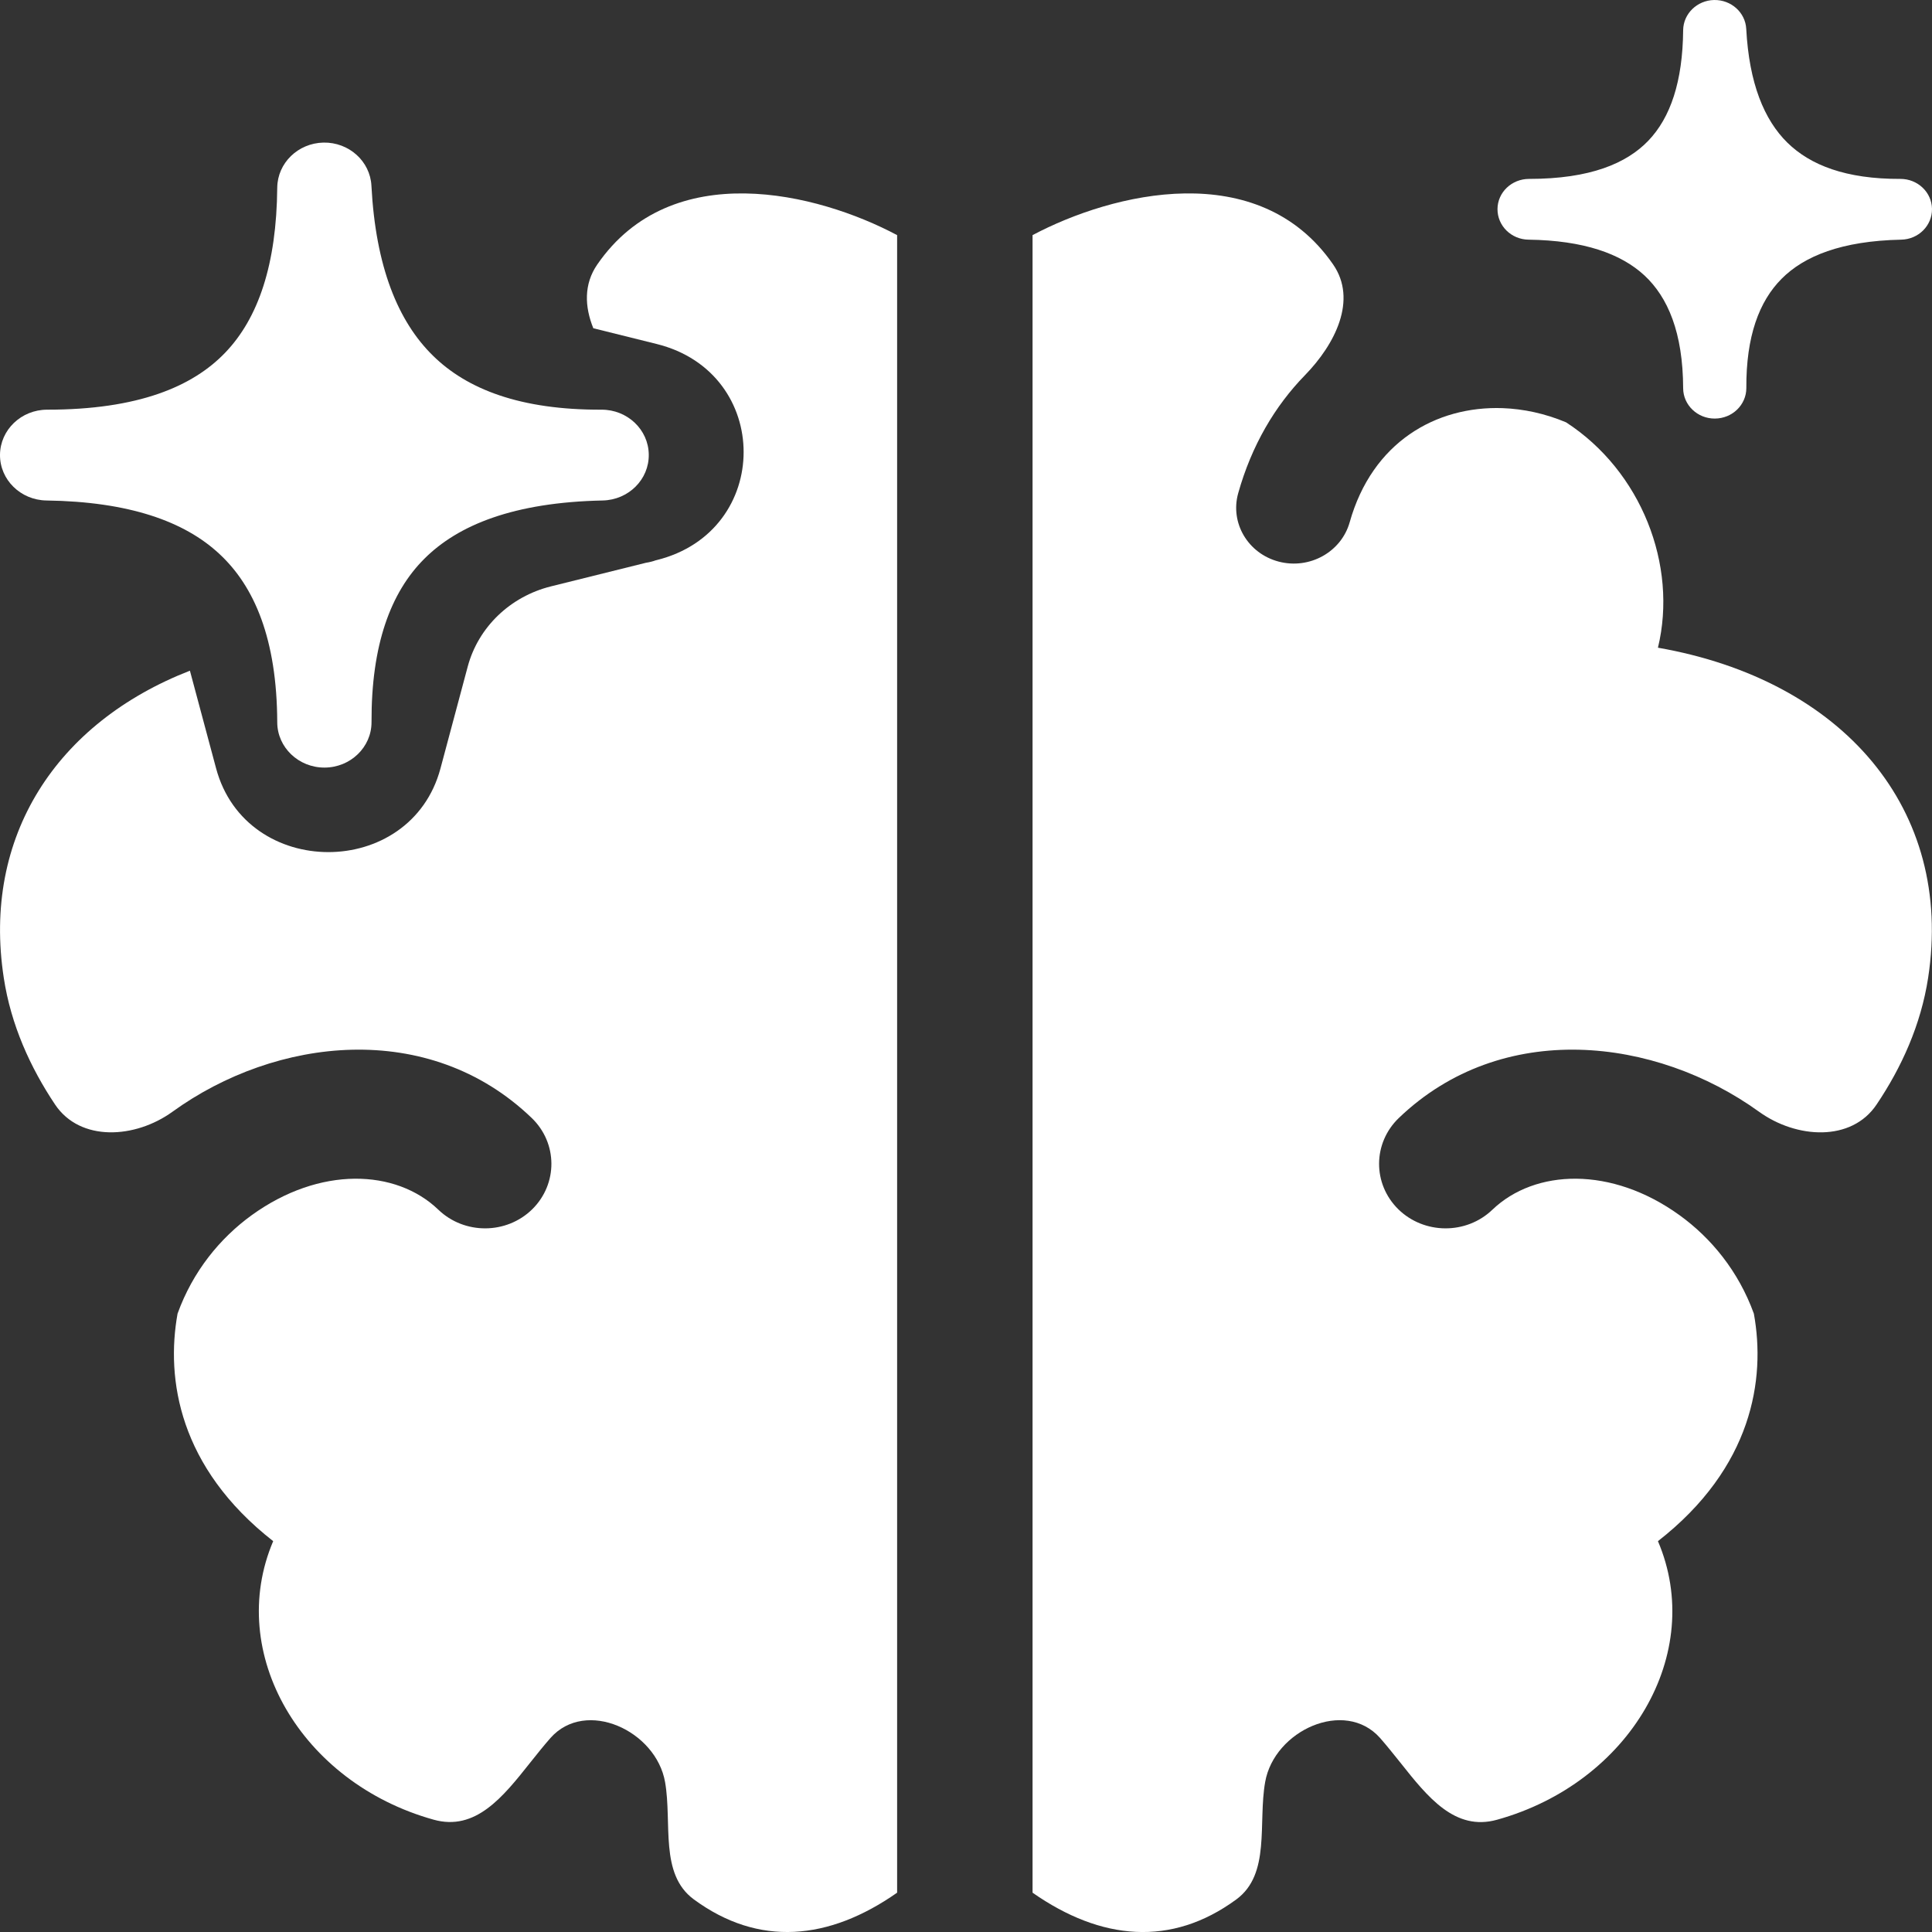<svg width="20" height="20" viewBox="0 0 20 20" fill="none" xmlns="http://www.w3.org/2000/svg">
<rect x="0" y="0" width="20" height="20" fill="#333333" stroke="none"/>
<path d="M3.846 7.475C3.847 7.734 3.629 7.945 3.36 7.946C3.091 7.947 2.871 7.737 2.87 7.478C2.867 6.614 2.633 6.07 2.272 5.735C1.908 5.395 1.332 5.193 0.481 5.181C0.213 5.177 -0.002 4.966 1.25461e-05 4.708C0.002 4.45 0.22 4.241 0.488 4.241C1.433 4.241 1.995 4.001 2.331 3.651C2.674 3.294 2.863 2.738 2.87 1.942C2.873 1.688 3.084 1.482 3.348 1.476C3.612 1.471 3.832 1.669 3.845 1.923C3.889 2.764 4.121 3.328 4.482 3.682C4.836 4.03 5.386 4.244 6.227 4.241C6.494 4.24 6.713 4.447 6.716 4.705C6.72 4.963 6.507 5.175 6.239 5.181C5.317 5.2 4.742 5.435 4.393 5.784C4.043 6.133 3.843 6.677 3.846 7.475Z" fill="white"/>
<path d="M0.039 10.122C-0.186 8.658 0.585 7.481 1.966 6.943L2.237 7.954C2.547 9.11 4.251 9.11 4.56 7.954L4.842 6.9C4.951 6.493 5.281 6.175 5.704 6.07L6.686 5.826C6.705 5.823 6.725 5.819 6.744 5.814C6.759 5.81 6.773 5.806 6.786 5.801L6.798 5.798C7.998 5.5 7.998 3.859 6.798 3.561L6.142 3.398C6.052 3.176 6.042 2.942 6.183 2.738C6.952 1.622 8.46 1.994 9.287 2.434V19.593C8.58 20.088 7.853 20.156 7.182 19.662C6.825 19.399 6.959 18.875 6.885 18.449C6.792 17.915 6.064 17.58 5.699 17.991C5.628 18.072 5.559 18.158 5.49 18.245C5.206 18.603 4.923 18.959 4.488 18.837C3.116 18.454 2.335 17.114 2.828 15.954C1.853 15.191 1.716 14.277 1.838 13.599C1.996 13.16 2.279 12.816 2.605 12.58C3.31 12.07 4.099 12.101 4.538 12.523C4.808 12.782 5.243 12.78 5.51 12.518C5.776 12.255 5.774 11.833 5.504 11.573C4.437 10.548 2.853 10.736 1.785 11.509C1.4 11.787 0.831 11.823 0.57 11.434C0.314 11.051 0.113 10.61 0.039 10.122Z" fill="white"/>
<path d="M10.689 2.434V19.593C11.397 20.088 12.126 20.156 12.798 19.663C13.156 19.4 13.021 18.875 13.097 18.447C13.191 17.914 13.92 17.58 14.286 17.991C14.357 18.072 14.426 18.159 14.496 18.246C14.78 18.604 15.062 18.959 15.497 18.838C16.874 18.455 17.658 17.115 17.163 15.954C18.141 15.191 18.279 14.277 18.156 13.599C17.997 13.16 17.714 12.816 17.387 12.58C16.681 12.07 15.89 12.101 15.449 12.523C15.179 12.782 14.743 12.78 14.475 12.518C14.208 12.255 14.21 11.833 14.481 11.573C15.55 10.548 17.139 10.736 18.21 11.509C18.596 11.787 19.166 11.824 19.427 11.433C19.684 11.051 19.885 10.61 19.96 10.122C20.228 8.377 19.079 7.04 17.163 6.705C17.37 5.849 16.989 4.876 16.212 4.372C15.994 4.28 15.77 4.233 15.555 4.225C14.864 4.201 14.205 4.578 13.972 5.406C13.885 5.715 13.556 5.897 13.238 5.814C12.919 5.731 12.731 5.413 12.818 5.105C12.957 4.61 13.199 4.202 13.508 3.885C13.822 3.563 14.054 3.104 13.8 2.737C13.029 1.622 11.518 1.994 10.689 2.434Z" fill="white"/>
<path d="M17.752 4.333C17.933 4.332 18.078 4.191 18.078 4.017C18.075 3.483 18.21 3.119 18.444 2.885C18.677 2.651 19.063 2.494 19.68 2.481C19.86 2.478 20.002 2.335 20 2.163C19.998 1.99 19.851 1.851 19.672 1.852C19.109 1.854 18.741 1.71 18.503 1.477C18.262 1.24 18.107 0.862 18.077 0.299C18.068 0.129 17.921 -0.003 17.744 6.78418e-05C17.568 0.004 17.426 0.142 17.424 0.312C17.419 0.845 17.293 1.217 17.063 1.457C16.838 1.691 16.462 1.852 15.829 1.852C15.649 1.852 15.503 1.991 15.502 2.164C15.501 2.337 15.644 2.479 15.824 2.481C16.394 2.489 16.779 2.625 17.024 2.852C17.265 3.077 17.422 3.441 17.424 4.02C17.425 4.193 17.572 4.334 17.752 4.333Z" fill="white"/>
</svg>
